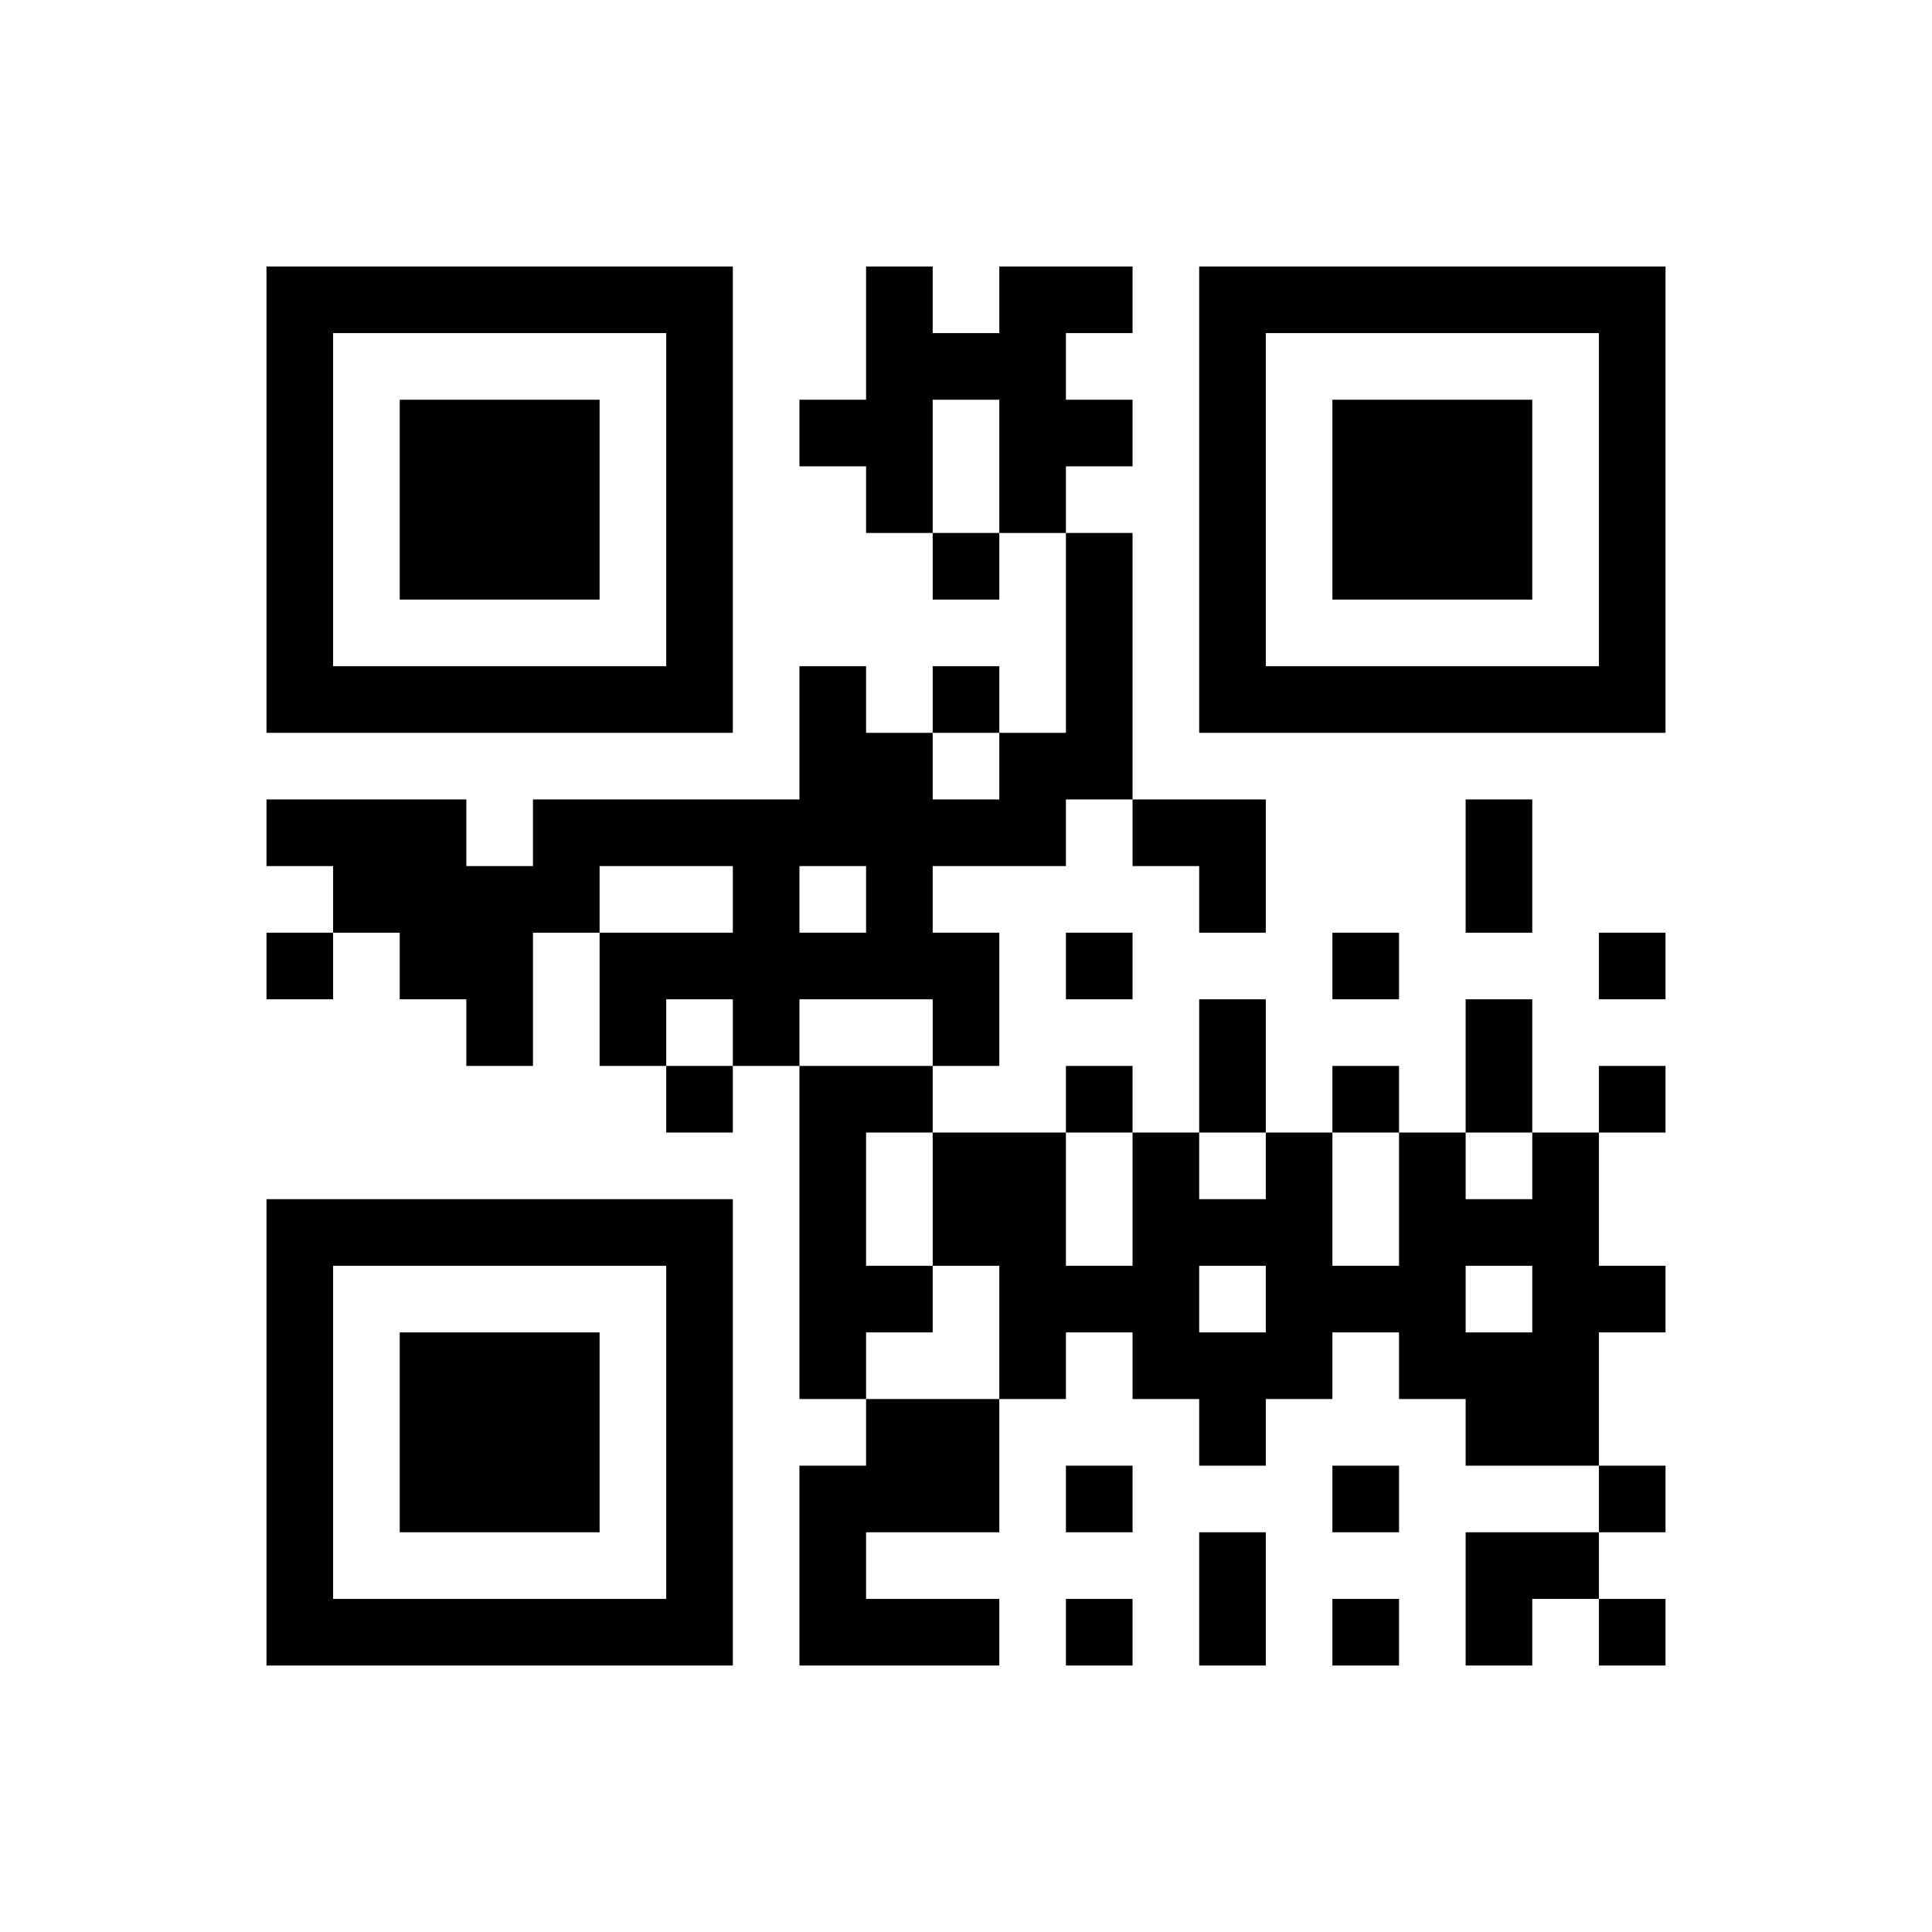 <?xml version='1.0' encoding='UTF-8'?>
<svg width="29mm" height="29mm" version="1.1" viewBox="0 0 29 29" xmlns="http://www.w3.org/2000/svg"><path d="M4,4H5V5H4zM5,4H6V5H5zM6,4H7V5H6zM7,4H8V5H7zM8,4H9V5H8zM9,4H10V5H9zM10,4H11V5H10zM13,4H14V5H13zM15,4H16V5H15zM16,4H17V5H16zM18,4H19V5H18zM19,4H20V5H19zM20,4H21V5H20zM21,4H22V5H21zM22,4H23V5H22zM23,4H24V5H23zM24,4H25V5H24zM4,5H5V6H4zM10,5H11V6H10zM13,5H14V6H13zM14,5H15V6H14zM15,5H16V6H15zM18,5H19V6H18zM24,5H25V6H24zM4,6H5V7H4zM6,6H7V7H6zM7,6H8V7H7zM8,6H9V7H8zM10,6H11V7H10zM12,6H13V7H12zM13,6H14V7H13zM15,6H16V7H15zM16,6H17V7H16zM18,6H19V7H18zM20,6H21V7H20zM21,6H22V7H21zM22,6H23V7H22zM24,6H25V7H24zM4,7H5V8H4zM6,7H7V8H6zM7,7H8V8H7zM8,7H9V8H8zM10,7H11V8H10zM13,7H14V8H13zM15,7H16V8H15zM18,7H19V8H18zM20,7H21V8H20zM21,7H22V8H21zM22,7H23V8H22zM24,7H25V8H24zM4,8H5V9H4zM6,8H7V9H6zM7,8H8V9H7zM8,8H9V9H8zM10,8H11V9H10zM14,8H15V9H14zM16,8H17V9H16zM18,8H19V9H18zM20,8H21V9H20zM21,8H22V9H21zM22,8H23V9H22zM24,8H25V9H24zM4,9H5V10H4zM10,9H11V10H10zM16,9H17V10H16zM18,9H19V10H18zM24,9H25V10H24zM4,10H5V11H4zM5,10H6V11H5zM6,10H7V11H6zM7,10H8V11H7zM8,10H9V11H8zM9,10H10V11H9zM10,10H11V11H10zM12,10H13V11H12zM14,10H15V11H14zM16,10H17V11H16zM18,10H19V11H18zM19,10H20V11H19zM20,10H21V11H20zM21,10H22V11H21zM22,10H23V11H22zM23,10H24V11H23zM24,10H25V11H24zM12,11H13V12H12zM13,11H14V12H13zM15,11H16V12H15zM16,11H17V12H16zM4,12H5V13H4zM5,12H6V13H5zM6,12H7V13H6zM8,12H9V13H8zM9,12H10V13H9zM10,12H11V13H10zM11,12H12V13H11zM12,12H13V13H12zM13,12H14V13H13zM14,12H15V13H14zM15,12H16V13H15zM17,12H18V13H17zM18,12H19V13H18zM22,12H23V13H22zM5,13H6V14H5zM6,13H7V14H6zM7,13H8V14H7zM8,13H9V14H8zM11,13H12V14H11zM13,13H14V14H13zM18,13H19V14H18zM22,13H23V14H22zM4,14H5V15H4zM6,14H7V15H6zM7,14H8V15H7zM9,14H10V15H9zM10,14H11V15H10zM11,14H12V15H11zM12,14H13V15H12zM13,14H14V15H13zM14,14H15V15H14zM16,14H17V15H16zM20,14H21V15H20zM24,14H25V15H24zM7,15H8V16H7zM9,15H10V16H9zM11,15H12V16H11zM14,15H15V16H14zM18,15H19V16H18zM22,15H23V16H22zM10,16H11V17H10zM12,16H13V17H12zM13,16H14V17H13zM16,16H17V17H16zM18,16H19V17H18zM20,16H21V17H20zM22,16H23V17H22zM24,16H25V17H24zM12,17H13V18H12zM14,17H15V18H14zM15,17H16V18H15zM17,17H18V18H17zM19,17H20V18H19zM21,17H22V18H21zM23,17H24V18H23zM4,18H5V19H4zM5,18H6V19H5zM6,18H7V19H6zM7,18H8V19H7zM8,18H9V19H8zM9,18H10V19H9zM10,18H11V19H10zM12,18H13V19H12zM14,18H15V19H14zM15,18H16V19H15zM17,18H18V19H17zM18,18H19V19H18zM19,18H20V19H19zM21,18H22V19H21zM22,18H23V19H22zM23,18H24V19H23zM4,19H5V20H4zM10,19H11V20H10zM12,19H13V20H12zM13,19H14V20H13zM15,19H16V20H15zM16,19H17V20H16zM17,19H18V20H17zM19,19H20V20H19zM20,19H21V20H20zM21,19H22V20H21zM23,19H24V20H23zM24,19H25V20H24zM4,20H5V21H4zM6,20H7V21H6zM7,20H8V21H7zM8,20H9V21H8zM10,20H11V21H10zM12,20H13V21H12zM15,20H16V21H15zM17,20H18V21H17zM18,20H19V21H18zM19,20H20V21H19zM21,20H22V21H21zM22,20H23V21H22zM23,20H24V21H23zM4,21H5V22H4zM6,21H7V22H6zM7,21H8V22H7zM8,21H9V22H8zM10,21H11V22H10zM13,21H14V22H13zM14,21H15V22H14zM18,21H19V22H18zM22,21H23V22H22zM23,21H24V22H23zM4,22H5V23H4zM6,22H7V23H6zM7,22H8V23H7zM8,22H9V23H8zM10,22H11V23H10zM12,22H13V23H12zM13,22H14V23H13zM14,22H15V23H14zM16,22H17V23H16zM20,22H21V23H20zM24,22H25V23H24zM4,23H5V24H4zM10,23H11V24H10zM12,23H13V24H12zM18,23H19V24H18zM22,23H23V24H22zM23,23H24V24H23zM4,24H5V25H4zM5,24H6V25H5zM6,24H7V25H6zM7,24H8V25H7zM8,24H9V25H8zM9,24H10V25H9zM10,24H11V25H10zM12,24H13V25H12zM13,24H14V25H13zM14,24H15V25H14zM16,24H17V25H16zM18,24H19V25H18zM20,24H21V25H20zM22,24H23V25H22zM24,24H25V25H24z" id="qr-path" fill="#000000" fill-opacity="1" fill-rule="nonzero" stroke="none" /></svg>